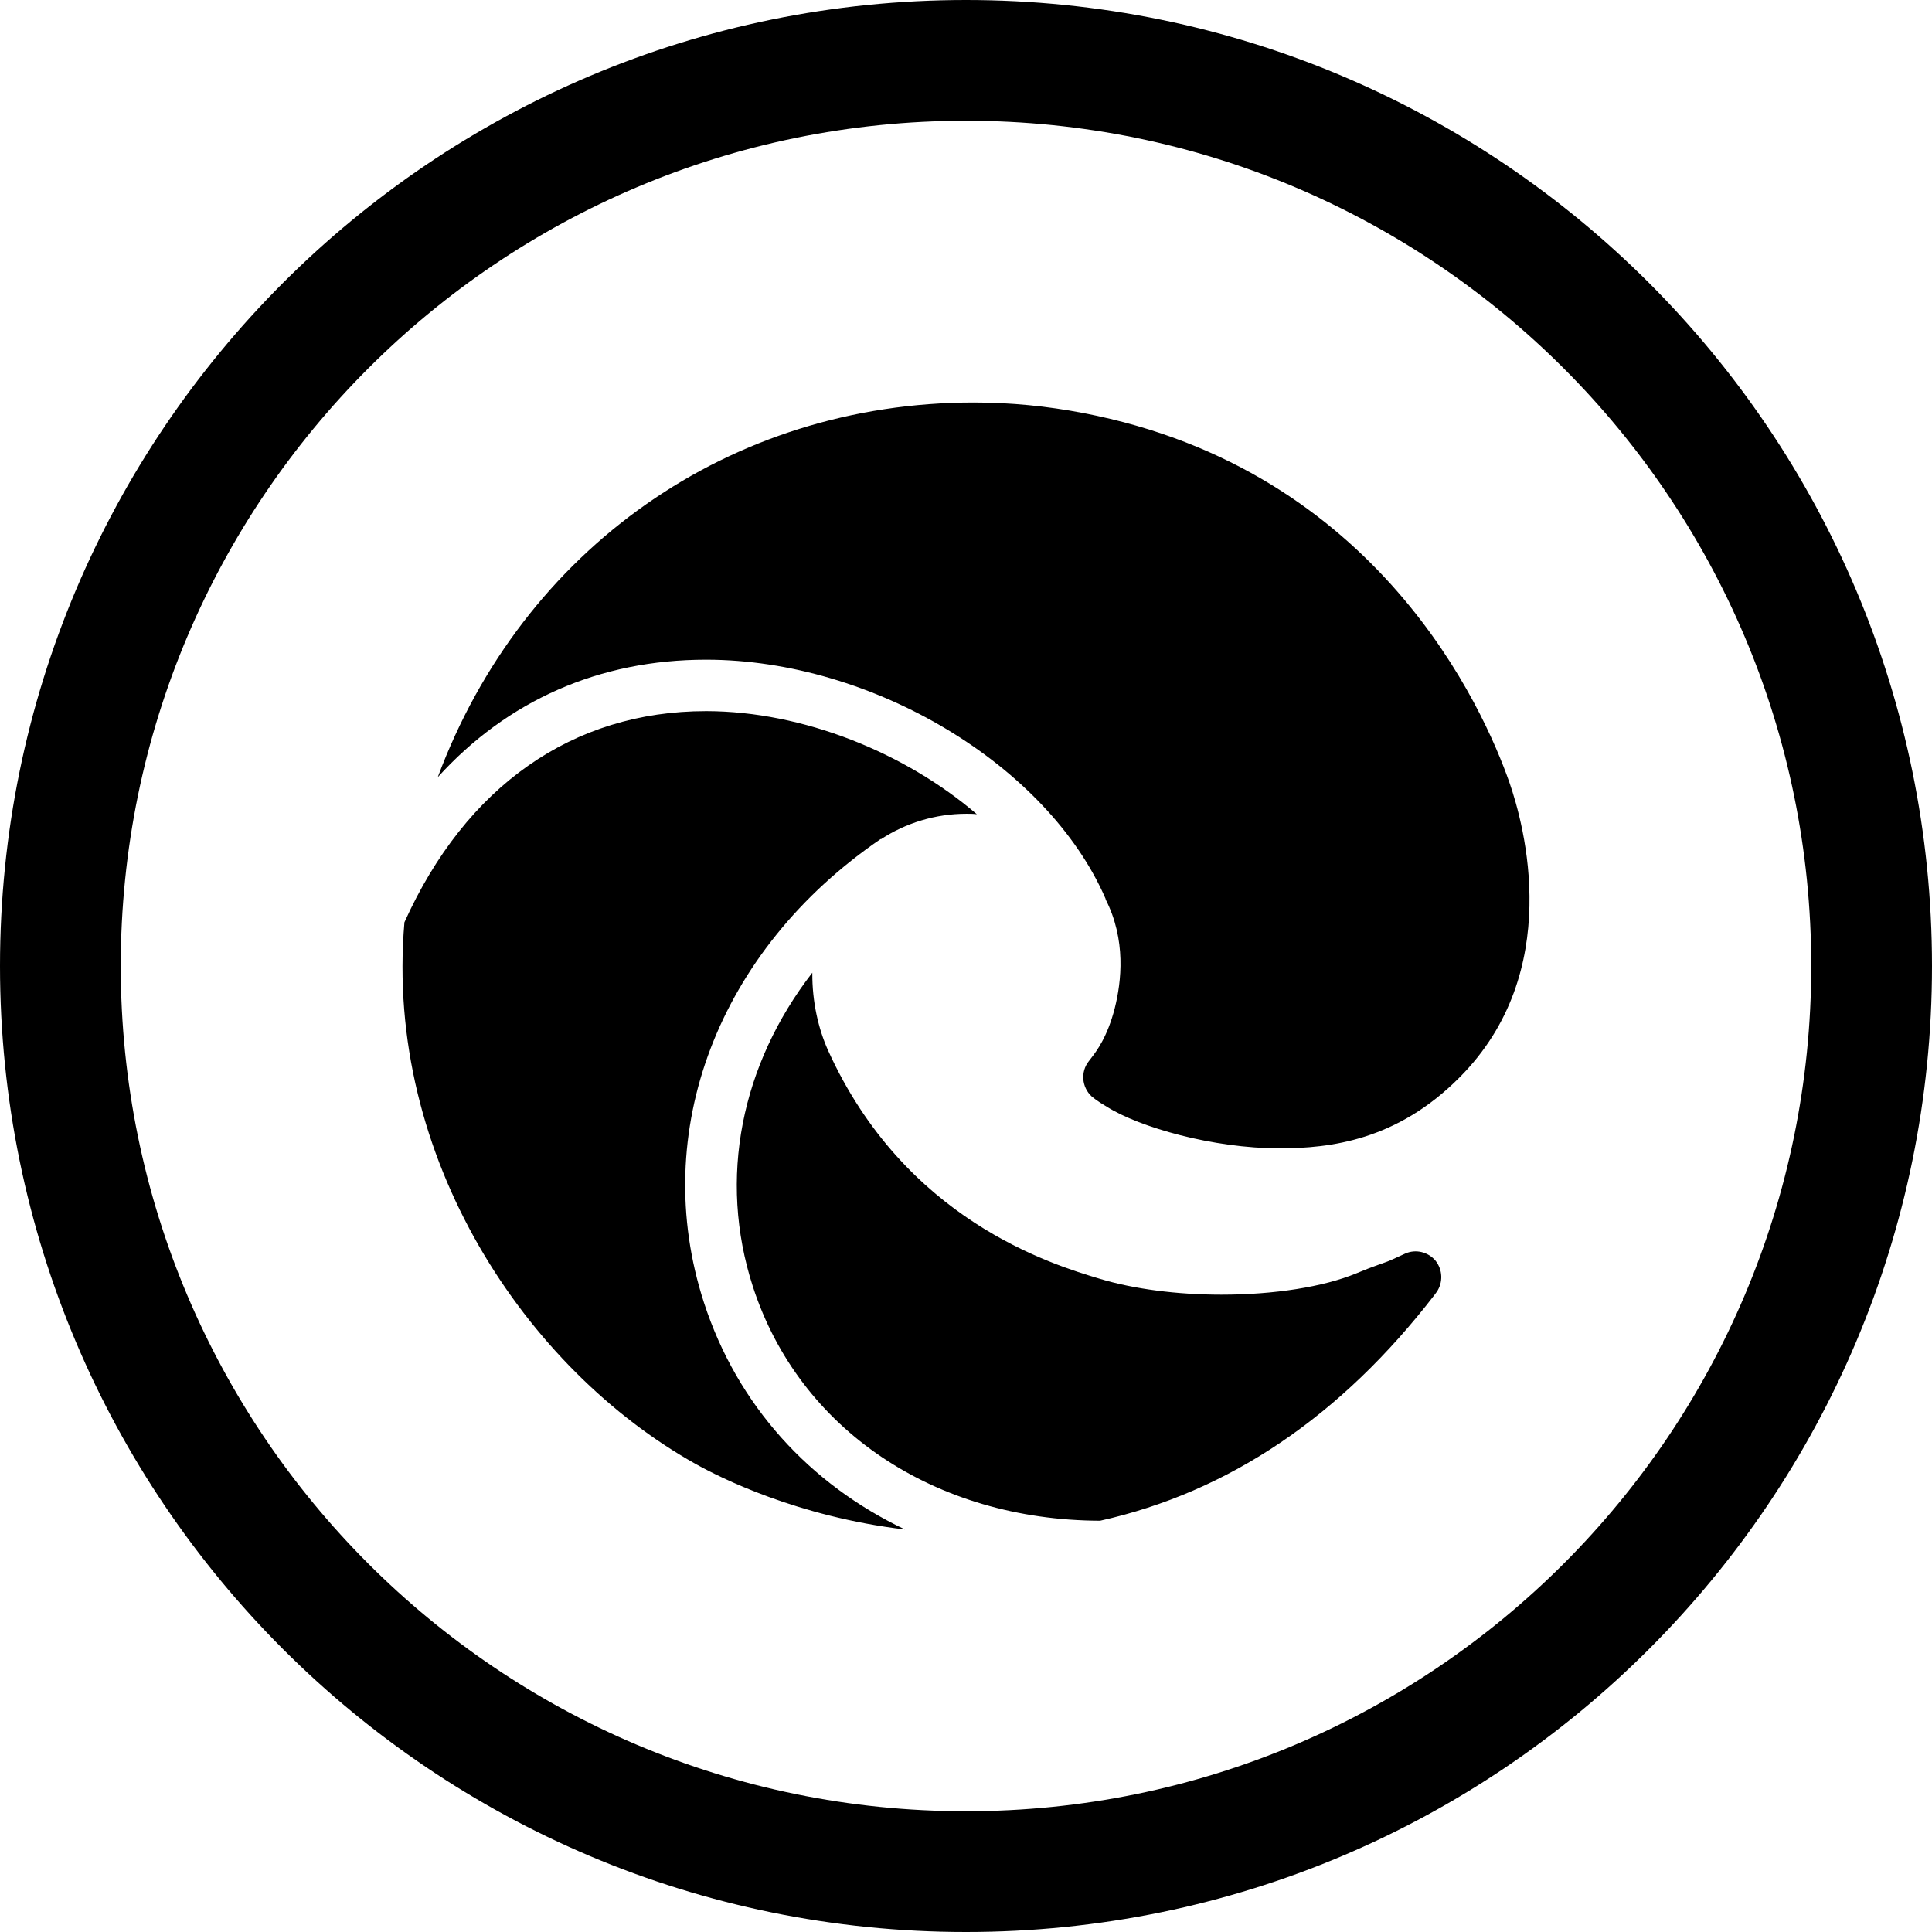 <svg width="24" height="24" viewBox="0 0 24 24" fill="none" xmlns="http://www.w3.org/2000/svg">
<path d="M12 1.5C17.799 1.5 22.5 6.201 22.5 12C22.5 17.799 17.799 22.5 12 22.5C6.201 22.5 1.5 17.799 1.5 12C1.5 6.201 6.201 1.5 12 1.5ZM24 12C24 5.373 18.627 0 12 0C5.373 0 0 5.373 0 12C0 18.627 5.373 24 12 24C18.627 24 24 18.627 24 12ZM5.438 9.655C6.301 8.703 7.443 8.195 8.77 8.195H8.78C10.84 8.198 13.016 9.505 13.736 11.169H13.733C13.991 11.674 13.931 12.195 13.848 12.524C13.756 12.884 13.619 13.06 13.561 13.136C13.559 13.139 13.557 13.141 13.555 13.144L13.526 13.182C13.421 13.313 13.437 13.505 13.561 13.62C13.583 13.639 13.618 13.665 13.666 13.697L13.749 13.748C14.153 14.003 15.067 14.265 15.894 14.265C16.528 14.265 17.355 14.166 18.132 13.383C19.437 12.073 18.934 10.246 18.749 9.716C18.434 8.818 17.126 5.834 13.456 5.131C13.01 5.045 12.552 5 12.097 5C9.07 5 6.495 6.815 5.438 9.655ZM5.024 11.457C4.772 14.384 6.539 17.009 8.64 18.185C8.942 18.354 9.903 18.84 11.243 19C10.059 18.438 9.159 17.457 8.745 16.182C8.057 14.064 8.92 11.802 10.941 10.422L10.944 10.425C11.25 10.224 11.622 10.109 12.004 10.109H12.007C12.051 10.109 12.091 10.109 12.135 10.115C11.241 9.348 9.974 8.837 8.78 8.834H8.77C7.115 8.834 5.788 9.764 5.024 11.457ZM9.353 15.984C9.929 17.761 11.613 18.885 13.666 18.891C15.264 18.534 16.655 17.597 17.82 16.086L17.848 16.048C17.928 15.93 17.922 15.773 17.833 15.661C17.741 15.552 17.588 15.514 17.457 15.572L17.304 15.642C17.255 15.665 17.21 15.681 17.159 15.699C17.145 15.704 17.129 15.71 17.113 15.715C17.04 15.741 16.957 15.773 16.849 15.818C16.439 15.987 15.828 16.083 15.172 16.083C14.621 16.083 14.083 16.013 13.66 15.885C13.062 15.706 11.237 15.153 10.285 13.045C10.168 12.783 10.088 12.447 10.091 12.083C9.207 13.224 8.917 14.639 9.353 15.984Z" fill="black"/>
</svg>
